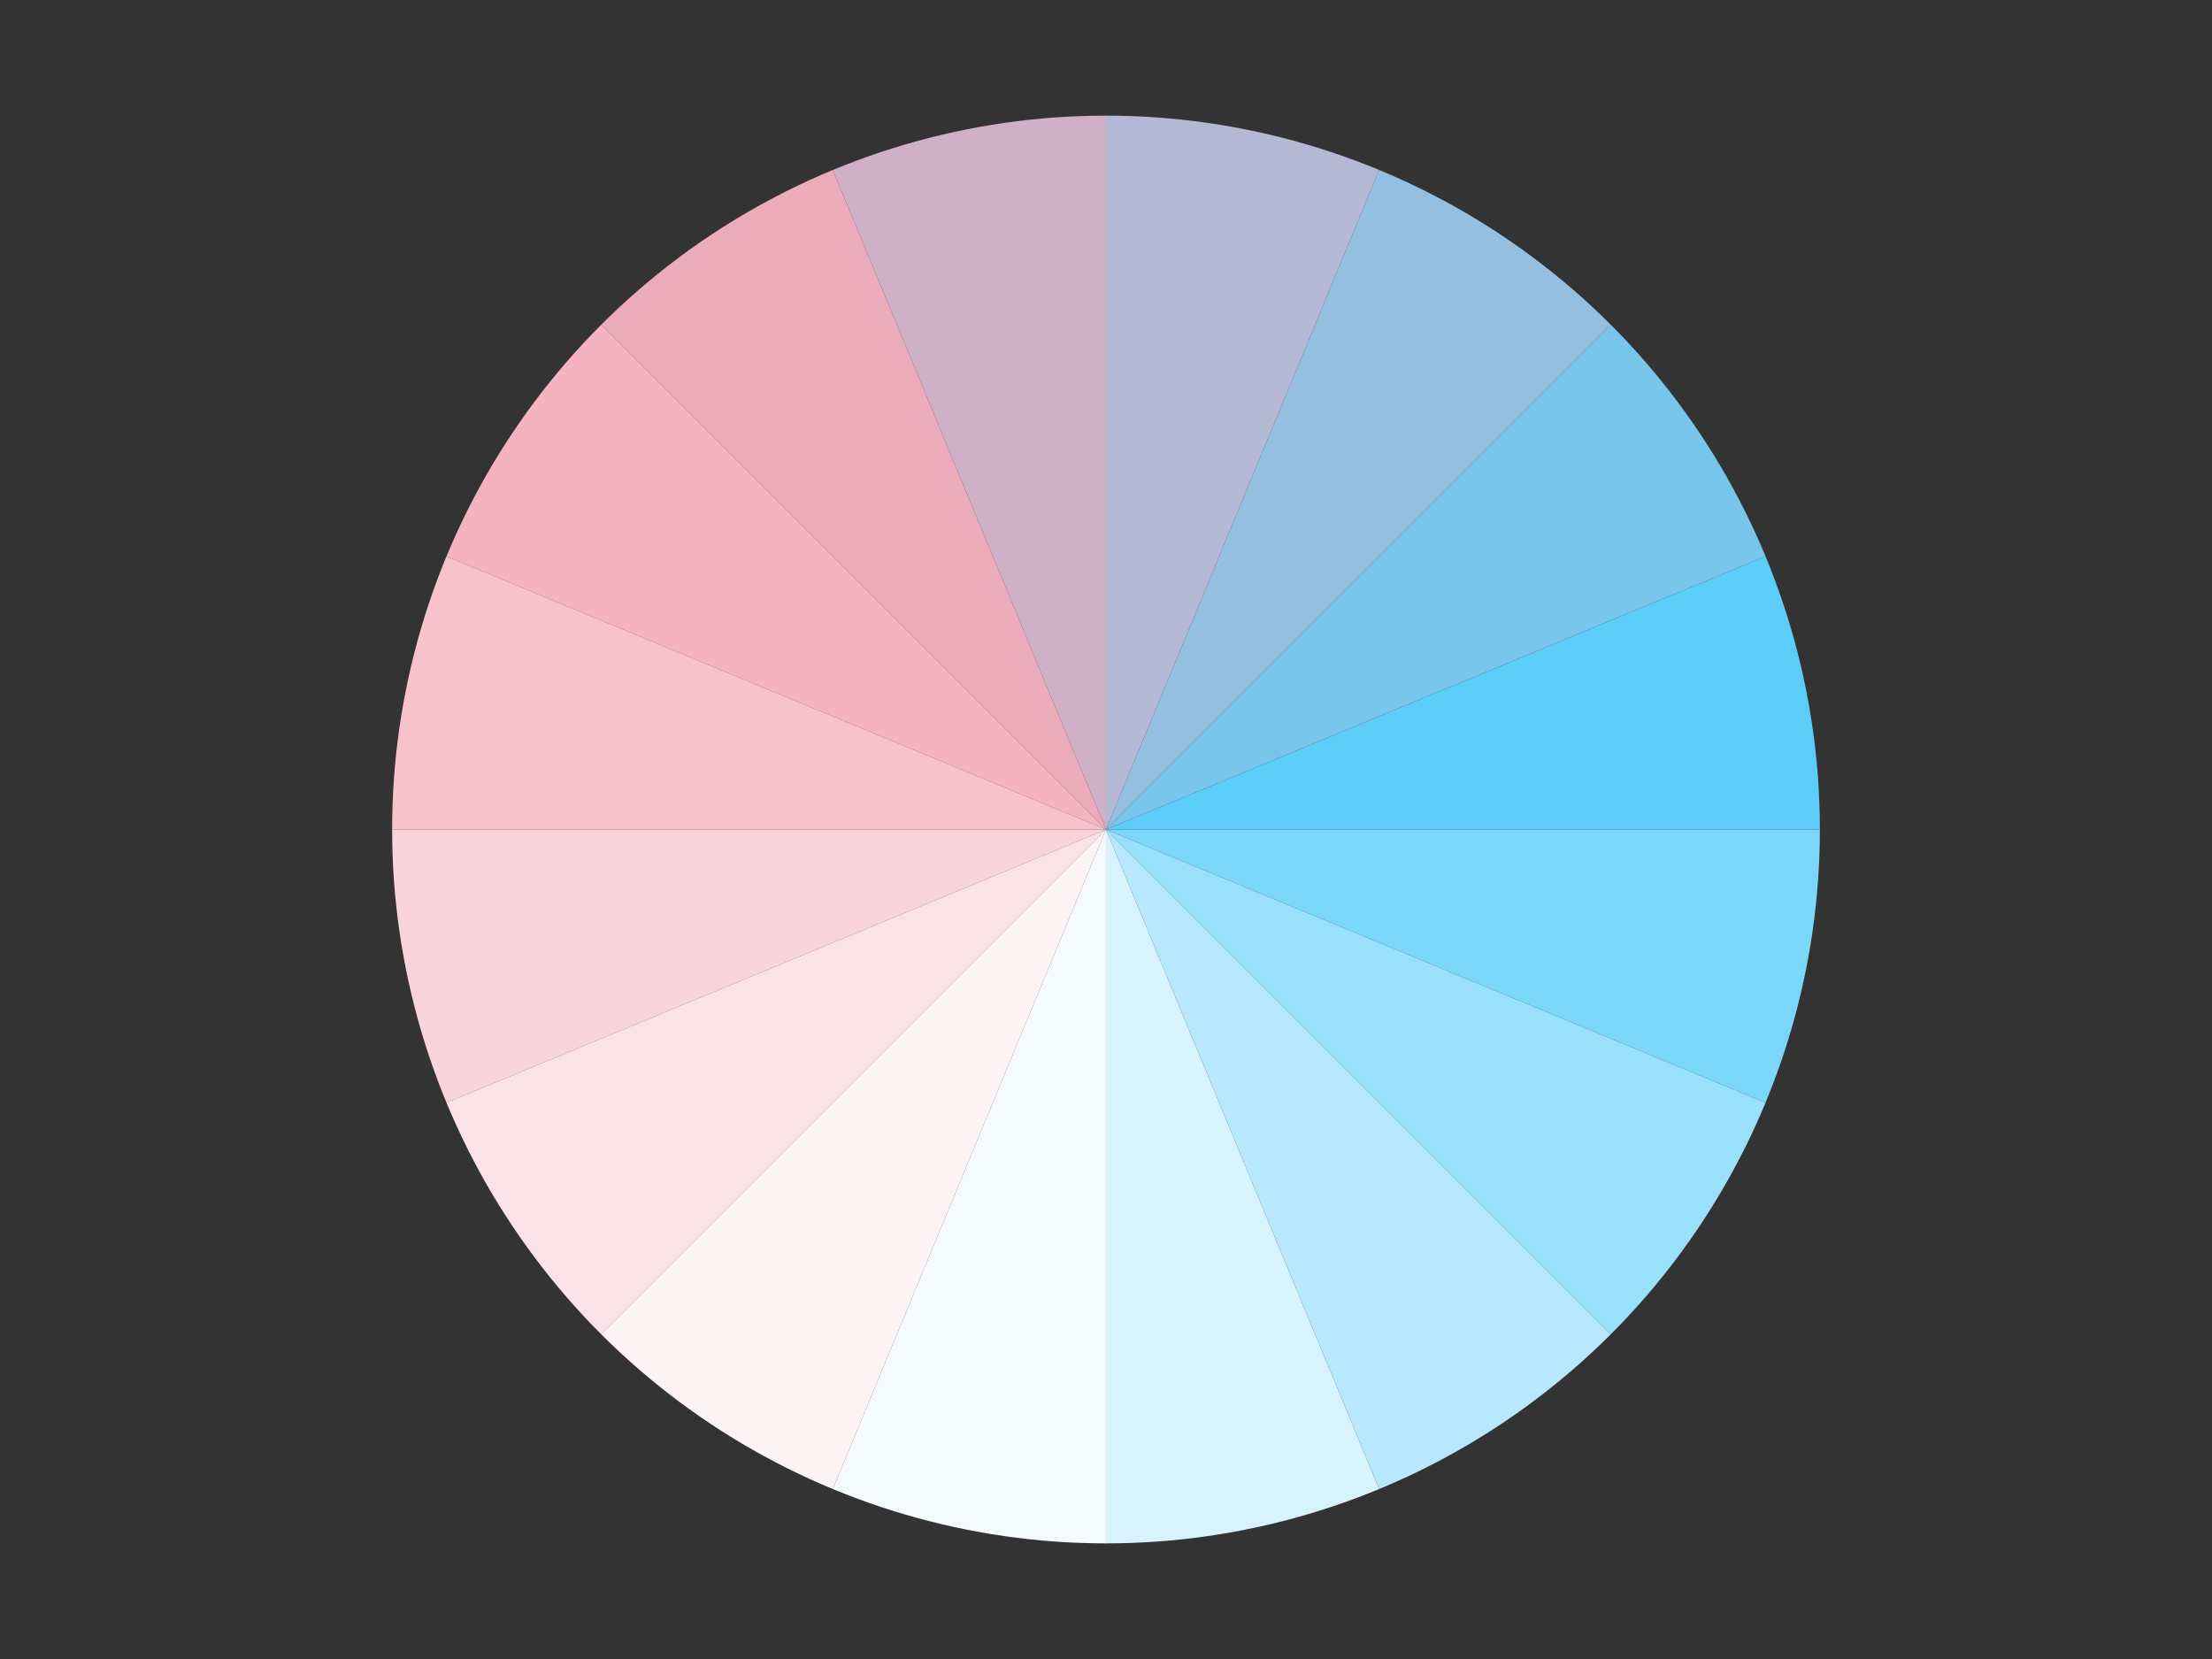 <?xml version="1.0" encoding="UTF-8" standalone="no"?>
<svg
   xmlns:dc="http://purl.org/dc/elements/1.1/"
   xmlns:cc="http://creativecommons.org/ns#"
   xmlns:rdf="http://www.w3.org/1999/02/22-rdf-syntax-ns#"
   xmlns:svg="http://www.w3.org/2000/svg"
   xmlns="http://www.w3.org/2000/svg"
   xmlns:sodipodi="http://sodipodi.sourceforge.net/DTD/sodipodi-0.dtd"
   xmlns:inkscape="http://www.inkscape.org/namespaces/inkscape"
   width="600pt"
   height="450pt"
   viewBox="0 0 600 450"
   version="1.1"
   id="svg39"
   sodipodi:docname="trans.svg"
   inkscape:version="0.92.3 (2405546, 2018-03-11)">
  <rect x="0" y="0" width="600" height="450" fill="#333333" stroke="none"/>
  <defs
     id="defs43" />
  <sodipodi:namedview
     pagecolor="#ffffff"
     bordercolor="#666666"
     borderopacity="1"
     objecttolerance="10"
     gridtolerance="10"
     guidetolerance="10"
     inkscape:pageopacity="0"
     inkscape:pageshadow="2"
     inkscape:window-width="1853"
     inkscape:window-height="1025"
     id="namedview41"
     showgrid="false"
     inkscape:zoom="0.78666667"
     inkscape:cx="344.79923"
     inkscape:cy="309.54243"
     inkscape:window-x="67"
     inkscape:window-y="27"
     inkscape:window-maximized="1"
     inkscape:current-layer="svg39" />
  <g
     id="g886">
    <path
       style="fill:#5cccf8;fill-opacity:1;fill-rule:nonzero;stroke:none"
       d="m 493.637,225 -0.031,-3.457 -0.094,-3.453 -0.152,-3.453 -0.215,-3.449 -0.277,-3.445 -0.34,-3.441 -0.402,-3.434 -0.461,-3.426 -0.52,-3.414 -0.586,-3.406 -0.645,-3.398 -0.703,-3.383 -0.766,-3.371 -0.824,-3.355 -0.883,-3.344 -0.945,-3.324 -1.004,-3.305 -1.062,-3.289 -1.121,-3.27 -1.18,-3.25 -1.234,-3.23 -1.293,-3.203 L 300,225 Z m 0,0"
       id="path6"
       inkscape:connector-curvature="0" />
    <path
       style="fill:#78c5eb;fill-opacity:1;fill-rule:nonzero;stroke:none"
       d="m 478.898,150.898 -1.352,-3.18 -1.41,-3.16 -1.461,-3.129 -1.52,-3.105 -1.578,-3.074 -1.629,-3.051 -1.684,-3.02 -1.734,-2.988 -1.793,-2.953 -1.84,-2.926 -1.895,-2.891 -1.945,-2.855 -2,-2.824 -2.043,-2.785 -2.098,-2.746 -2.145,-2.711 -2.191,-2.672 -2.242,-2.633 -2.285,-2.594 -2.332,-2.551 -2.379,-2.508 -2.422,-2.465 L 300,225 Z m 0,0"
       id="path8"
       inkscape:connector-curvature="0" />
    <path
       style="fill:#94bfe1;fill-opacity:1;fill-rule:nonzero;stroke:none"
       d="m 436.922,88.078 -2.465,-2.422 -2.508,-2.379 -2.551,-2.332 -2.594,-2.285 -2.633,-2.242 -2.672,-2.191 -2.711,-2.145 -2.746,-2.098 -2.785,-2.043 -2.824,-2 -2.855,-1.945 -2.891,-1.895 -2.926,-1.84 -2.953,-1.793 -2.988,-1.734 -3.02,-1.684 -3.051,-1.629 -3.074,-1.578 -3.105,-1.52 -3.133,-1.461 -3.156,-1.41 -3.18,-1.352 L 300,225 Z m 0,0"
       id="path10"
       inkscape:connector-curvature="0" />
    <path
       style="fill:#b3b8d4;fill-opacity:1;fill-rule:nonzero;stroke:none"
       d="m 374.102,46.102 -3.203,-1.293 -3.23,-1.234 -3.25,-1.18 -3.27,-1.121 -3.289,-1.062 -3.305,-1.004 -3.324,-0.945 -3.344,-0.883 -3.355,-0.824 -3.371,-0.766 -3.383,-0.703 -3.398,-0.645 -3.406,-0.586 -3.414,-0.52 -3.426,-0.461 -3.434,-0.402 -3.441,-0.34 -3.445,-0.277 -3.449,-0.215 -3.453,-0.152 -3.453,-0.094 L 300,31.363 V 225 Z m 0,0"
       id="path12"
       inkscape:connector-curvature="0" />
    <path
       style="fill:#cfb0c7;fill-opacity:1;fill-rule:nonzero;stroke:none"
       d="m 300,31.363 -3.457,0.031 -3.453,0.094 -3.453,0.152 -3.449,0.215 -3.445,0.277 -3.441,0.34 -3.434,0.402 -3.426,0.461 -3.414,0.52 -3.406,0.586 -3.398,0.645 -3.383,0.703 -3.371,0.766 -3.355,0.824 -3.344,0.883 -3.324,0.945 -3.305,1.004 -3.289,1.062 -3.27,1.121 -3.25,1.18 -3.23,1.234 -3.203,1.293 L 300,225 Z m 0,0"
       id="path14"
       inkscape:connector-curvature="0" />
    <path
       style="fill:#ebabba;fill-opacity:1;fill-rule:nonzero;stroke:none"
       d="m 225.898,46.102 -3.18,1.352 -3.16,1.41 -3.129,1.461 -3.105,1.52 -3.074,1.578 -3.051,1.629 -3.02,1.684 -2.988,1.734 -2.953,1.793 -2.926,1.84 -2.891,1.895 -2.855,1.945 -2.824,2 -2.785,2.043 -2.746,2.098 -2.711,2.145 -2.672,2.191 -2.633,2.242 -2.594,2.285 -2.551,2.332 -2.508,2.379 -2.465,2.422 L 300,225 Z m 0,0"
       id="path16"
       inkscape:connector-curvature="0" />
    <path
       style="fill:#f5b3bf;fill-opacity:1;fill-rule:nonzero;stroke:none"
       d="m 163.078,88.078 -2.422,2.465 -2.379,2.508 -2.332,2.551 -2.285,2.594 -2.242,2.633 -2.191,2.672 -2.145,2.711 -2.098,2.746 -2.043,2.785 -2,2.824 -1.945,2.855 -1.895,2.891 -1.84,2.926 -1.793,2.953 -1.734,2.988 -1.684,3.02 -1.629,3.051 -1.578,3.074 -1.52,3.105 -1.461,3.129 -1.41,3.16 -1.352,3.18 L 300,225 Z m 0,0"
       id="path18"
       inkscape:connector-curvature="0" />
    <path
       style="fill:#f8c2cc;fill-opacity:1;fill-rule:nonzero;stroke:none"
       d="m 121.102,150.898 -1.293,3.203 -1.234,3.23 -1.18,3.25 -1.121,3.27 -1.062,3.289 -1.004,3.305 -0.945,3.324 -0.883,3.344 -0.824,3.355 -0.766,3.371 -0.703,3.383 -0.645,3.398 -0.586,3.406 -0.52,3.414 -0.461,3.426 -0.402,3.434 -0.34,3.441 -0.277,3.445 -0.215,3.449 -0.152,3.453 -0.094,3.453 L 106.363,225 H 300 Z m 0,0"
       id="path20"
       inkscape:connector-curvature="0" />
    <path
       style="fill:#fad4dc;fill-opacity:1;fill-rule:nonzero;stroke:none"
       d="m 106.363,225 0.031,3.457 0.094,3.453 0.152,3.453 0.215,3.449 0.277,3.445 0.34,3.441 0.402,3.434 0.461,3.426 0.52,3.414 0.586,3.406 0.645,3.398 0.703,3.383 0.766,3.371 0.824,3.355 0.883,3.344 0.945,3.324 1.004,3.305 1.062,3.289 1.121,3.27 1.18,3.25 1.234,3.23 1.293,3.203 L 300,225 Z m 0,0"
       id="path22"
       inkscape:connector-curvature="0" />
    <path
       style="fill:#fae3e8;fill-opacity:1;fill-rule:nonzero;stroke:none"
       d="m 121.102,299.102 1.352,3.18 1.41,3.156 1.461,3.133 1.52,3.105 1.578,3.074 1.629,3.051 1.684,3.02 1.734,2.988 1.793,2.953 1.84,2.926 1.895,2.891 1.945,2.855 2,2.824 2.043,2.785 2.098,2.746 2.145,2.711 2.191,2.672 2.242,2.633 2.285,2.594 2.332,2.551 2.379,2.508 2.422,2.465 L 300,225 Z m 0,0"
       id="path24"
       inkscape:connector-curvature="0" />
    <path
       style="fill:#fdf3f5;fill-opacity:1;fill-rule:nonzero;stroke:none"
       d="m 163.078,361.922 2.465,2.422 2.508,2.379 2.551,2.332 2.594,2.285 2.633,2.242 2.672,2.191 2.711,2.145 2.746,2.098 2.785,2.043 2.824,2 2.855,1.945 2.891,1.895 2.926,1.84 2.953,1.793 2.988,1.734 3.02,1.684 3.051,1.629 3.074,1.578 3.105,1.52 3.129,1.461 3.16,1.41 3.18,1.352 L 300,225 Z m 0,0"
       id="path26"
       inkscape:connector-curvature="0" />
    <path
       style="fill:#f5fafd;fill-opacity:1;fill-rule:nonzero;stroke:none"
       d="m 225.898,403.898 3.203,1.293 3.23,1.234 3.25,1.18 3.27,1.121 3.289,1.062 3.305,1.004 3.324,0.945 3.344,0.883 3.355,0.824 3.371,0.766 3.383,0.703 3.398,0.645 3.406,0.586 3.414,0.52 3.426,0.461 3.434,0.402 3.441,0.34 3.445,0.277 3.449,0.215 3.453,0.152 3.453,0.094 3.457,0.031 V 225 Z m 0,0"
       id="path28"
       inkscape:connector-curvature="0" />
    <path
       style="fill:#d7f3fd;fill-opacity:1;fill-rule:nonzero;stroke:none"
       d="m 300,418.637 3.457,-0.031 3.453,-0.094 3.453,-0.152 3.449,-0.215 3.445,-0.277 3.441,-0.34 3.434,-0.402 3.426,-0.461 3.414,-0.52 3.406,-0.586 3.398,-0.645 3.383,-0.703 3.371,-0.766 3.355,-0.824 3.344,-0.883 3.324,-0.945 3.305,-1.004 3.289,-1.062 3.27,-1.121 3.25,-1.18 3.23,-1.234 3.203,-1.293 L 300,225 Z m 0,0"
       id="path30"
       inkscape:connector-curvature="0" />
    <path
       style="fill:#b8e8fd;fill-opacity:1;fill-rule:nonzero;stroke:none"
       d="m 374.102,403.898 3.18,-1.352 3.156,-1.41 3.133,-1.461 3.105,-1.52 3.074,-1.578 3.051,-1.629 3.02,-1.684 2.988,-1.734 2.953,-1.793 2.926,-1.84 2.891,-1.895 2.855,-1.945 2.824,-2 2.785,-2.043 2.746,-2.098 2.711,-2.145 2.672,-2.191 2.633,-2.242 2.594,-2.285 2.551,-2.332 2.508,-2.379 2.465,-2.422 L 300,225 Z m 0,0"
       id="path32"
       inkscape:connector-curvature="0" />
    <path
       style="fill:#99e1fa;fill-opacity:1;fill-rule:nonzero;stroke:none"
       d="m 436.922,361.922 2.422,-2.465 2.379,-2.508 2.332,-2.551 2.285,-2.594 2.242,-2.633 2.191,-2.672 2.145,-2.711 2.098,-2.746 2.043,-2.785 2,-2.824 1.945,-2.855 1.895,-2.891 1.84,-2.926 1.793,-2.953 1.734,-2.988 1.684,-3.02 1.629,-3.051 1.578,-3.074 1.52,-3.105 1.461,-3.133 1.41,-3.156 1.352,-3.18 L 300,225 Z m 0,0"
       id="path34"
       inkscape:connector-curvature="0" />
    <path
       style="fill:#7ad7fa;fill-opacity:1;fill-rule:nonzero;stroke:none"
       d="m 478.898,299.102 1.293,-3.203 1.234,-3.23 1.18,-3.25 1.121,-3.27 1.062,-3.289 1.004,-3.305 0.945,-3.324 0.883,-3.344 0.824,-3.355 0.766,-3.371 0.703,-3.383 0.645,-3.398 0.586,-3.406 0.52,-3.414 0.461,-3.426 0.402,-3.434 0.34,-3.441 0.277,-3.445 0.215,-3.449 0.152,-3.453 0.094,-3.453 L 493.637,225 H 300 Z m 0,0"
       id="path36"
       inkscape:connector-curvature="0" />
  </g>
</svg>
